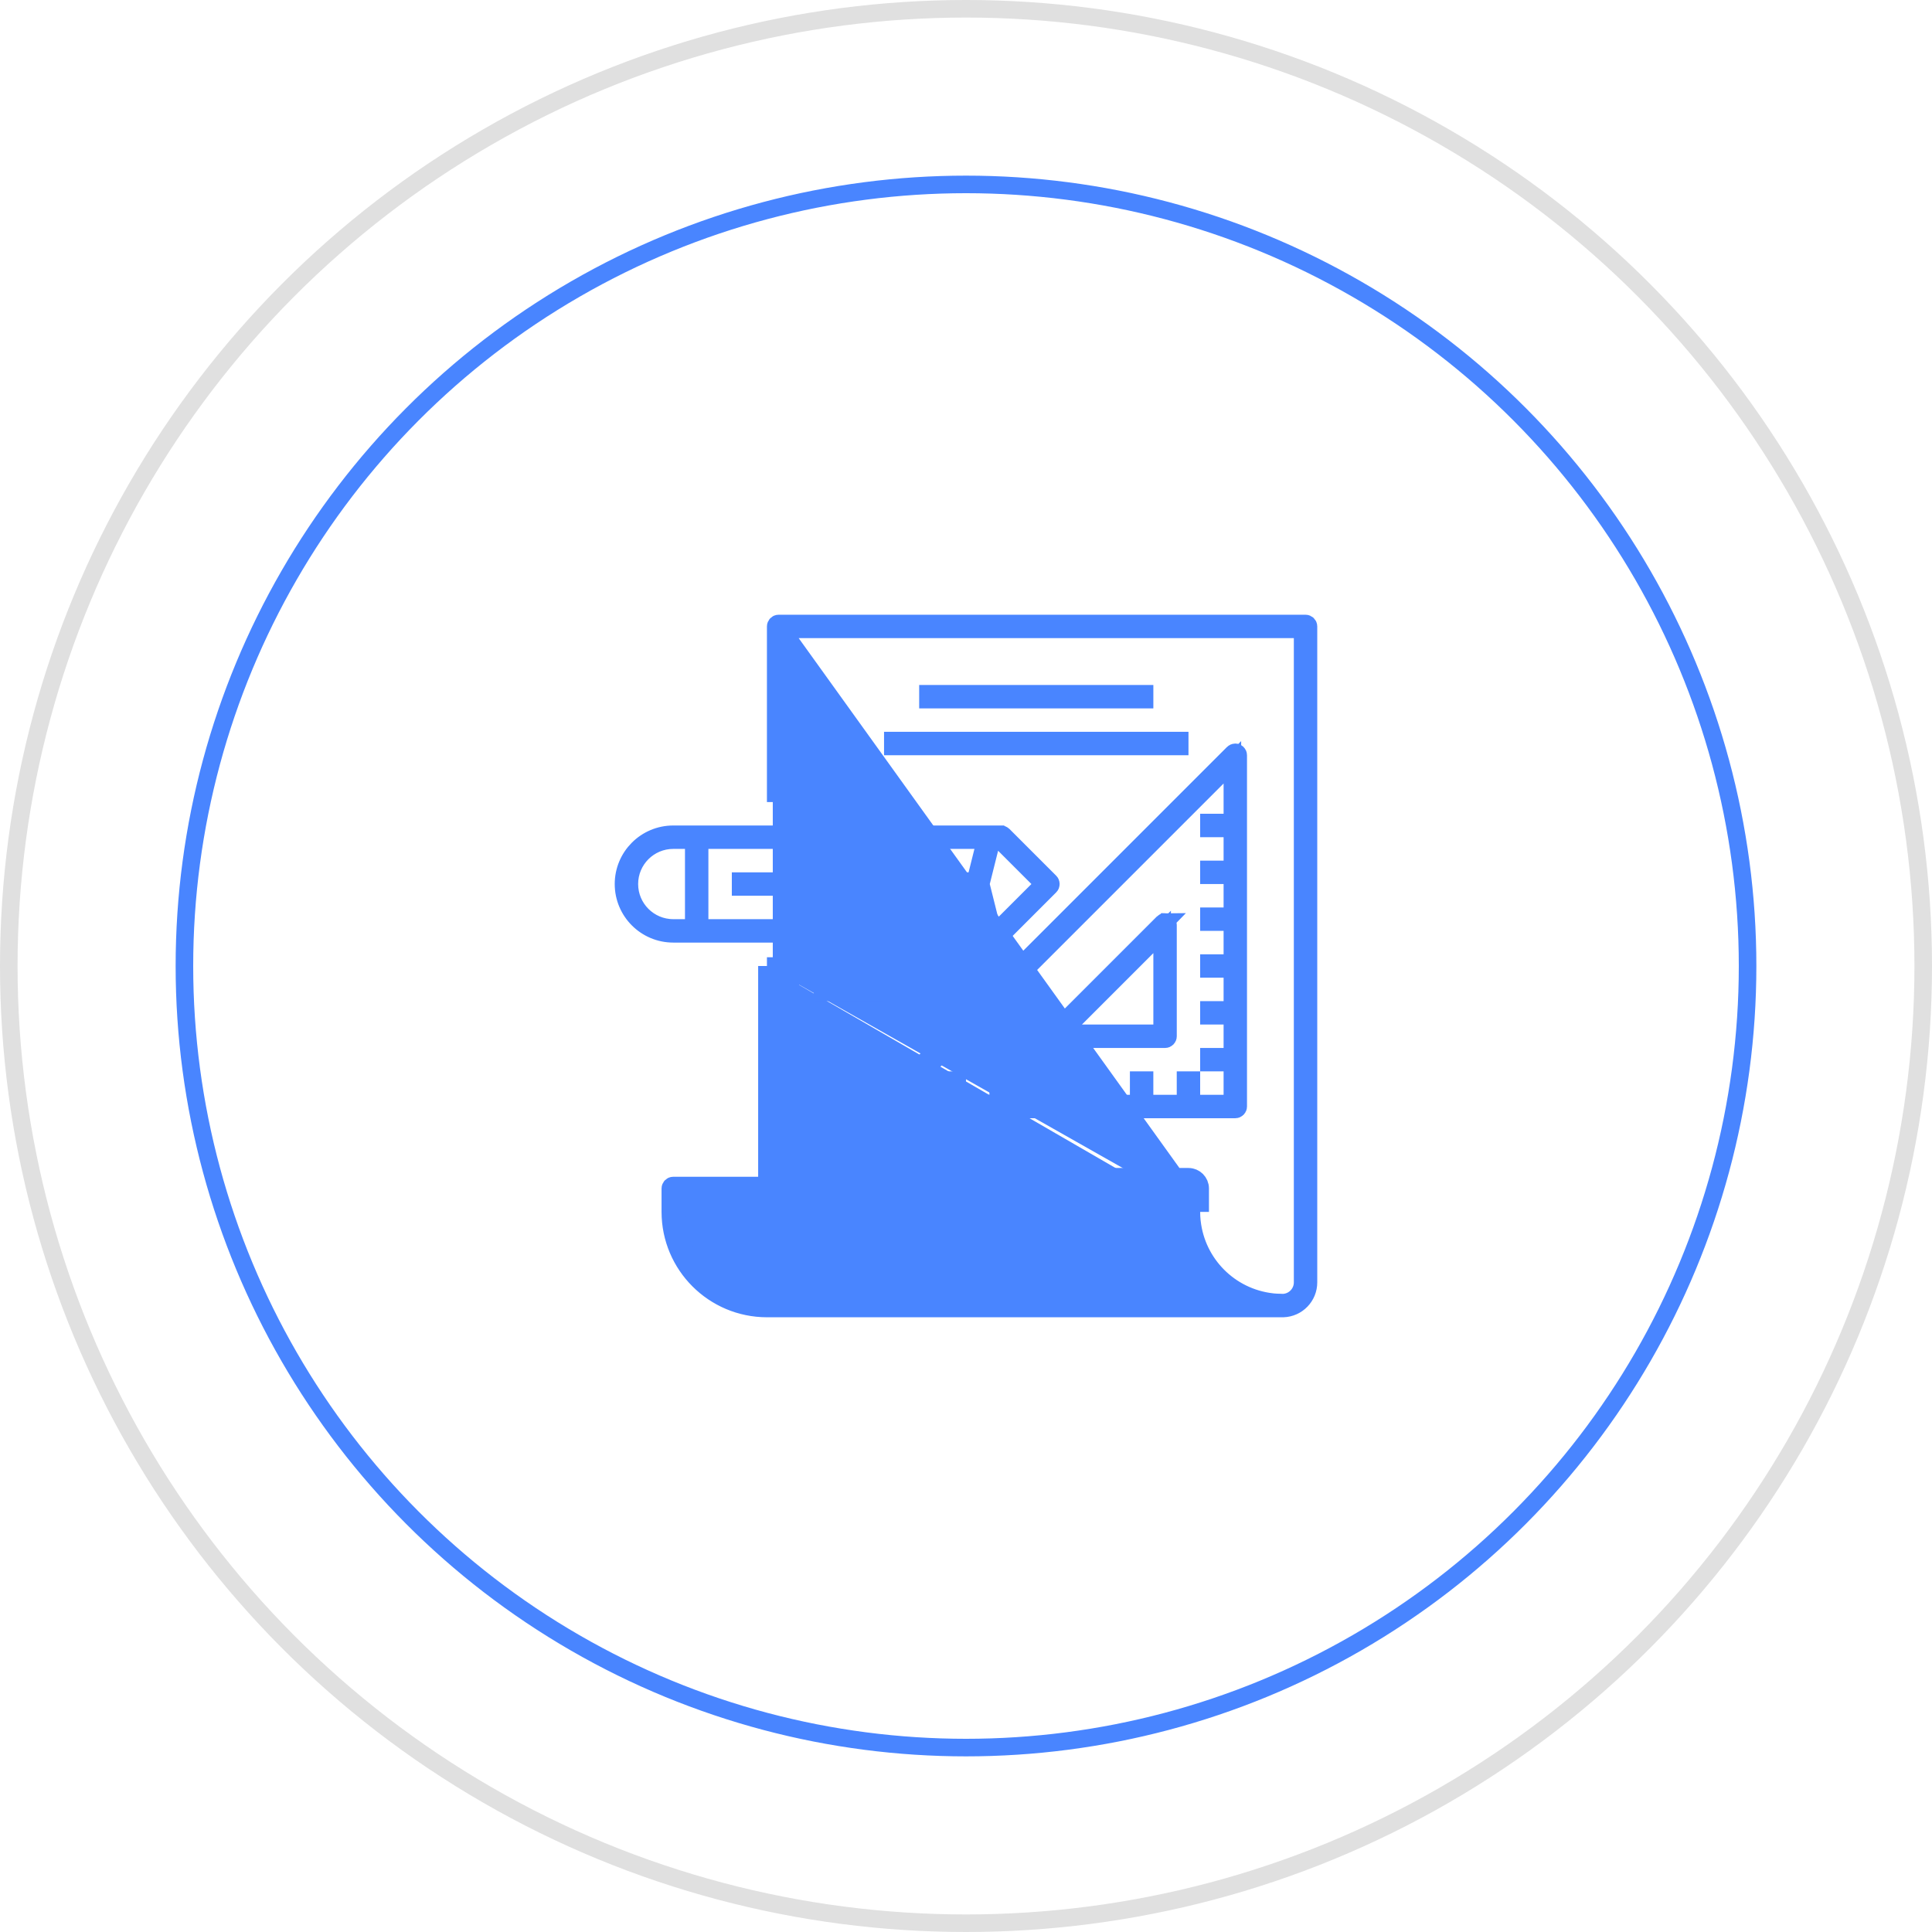 <svg width="110" height="110" viewBox="0 0 110 110" fill="none" xmlns="http://www.w3.org/2000/svg">
<circle cx="55" cy="55" r="54.5" stroke="#E0E0E0"/>
<circle cx="55" cy="55" r="44.5" stroke="#4985FF"/>
<g clip-path="url(#clip0_86072_2)">
<path d="M44.499 35.833H44.999H73.666H74.166V36.333V72.996C74.174 73.612 73.699 74.126 73.084 74.166L73.068 74.167H73.052C73.002 74.167 72.871 74.16 72.868 74.16L72.866 74.16L72.84 74.16C72.74 74.157 72.621 74.154 72.502 74.142C72.481 74.142 72.451 74.139 72.414 74.132C70.022 73.857 68.135 71.966 67.865 69.571C67.864 69.564 67.863 69.556 67.862 69.547L67.86 69.537L67.859 69.527C67.841 69.352 67.832 69.176 67.833 68.999M44.499 35.833L68.333 69M44.499 35.833V36.333V45.167M44.499 35.833V45.167M67.833 68.999L68.333 69M67.833 68.999V69H68.333M67.833 68.999V67.667C67.833 67.575 67.758 67.5 67.666 67.5H44.999H44.499V67V55.5M68.333 69V67.667C68.333 67.298 68.034 67 67.666 67H45.499H44.999V66.5V55.5H44.499M44.499 55.5H44.166M44.499 55.5V55M44.499 55H44.166V55.5M44.499 55L43.666 67V66.5V55.5H44.166M44.499 55V45.167M44.166 55.5V67V67.5H43.666H38.333C38.241 67.5 38.166 67.575 38.166 67.667V69C38.169 72.036 40.63 74.497 43.667 74.5H73.059C73.865 74.476 74.505 73.811 74.499 73.004L74.499 73L74.499 35.667C74.499 35.575 74.425 35.5 74.333 35.5H44.333C44.241 35.5 44.166 35.575 44.166 35.667V45.167H44.499M67.87 69.593C67.87 69.594 67.87 69.593 67.87 69.592L67.87 69.593ZM43.665 74.167H43.666L69.227 74.169L70.644 74.169L69.541 73.279C69.401 73.166 69.265 73.044 69.133 72.914C68.983 72.764 68.842 72.607 68.71 72.441L68.694 72.419L68.689 72.413L68.685 72.408C68.573 72.266 68.467 72.118 68.37 71.966C68.36 71.949 68.343 71.919 68.327 71.893L68.326 71.892C68.235 71.747 68.152 71.597 68.075 71.444L68.072 71.437L68.069 71.43C68.062 71.419 68.061 71.415 68.058 71.408C68.054 71.399 68.048 71.386 68.031 71.352C67.962 71.205 67.9 71.059 67.845 70.91L67.844 70.908C67.829 70.866 67.814 70.826 67.801 70.787C67.753 70.646 67.71 70.501 67.673 70.352C67.666 70.326 67.661 70.305 67.656 70.287C67.647 70.255 67.641 70.232 67.635 70.203L67.635 70.2C67.603 70.06 67.579 69.914 67.558 69.762L67.558 69.76C67.55 69.708 67.546 69.683 67.543 69.665C67.54 69.646 67.537 69.634 67.535 69.606L67.534 69.602C67.512 69.402 67.5 69.201 67.499 68.999V68.333V67.833H66.999H38.999H38.499V68.333L38.499 69L38.499 69.001C38.503 71.852 40.814 74.163 43.665 74.167ZM67.037 69.658C67.041 69.694 67.047 69.728 67.052 69.763C67.056 69.785 67.059 69.807 67.063 69.829C67.085 69.991 67.111 70.151 67.147 70.309C67.155 70.348 67.165 70.386 67.175 70.425L67.037 69.658Z" fill="#4985FF" stroke="#4985FF"/>
<path d="M57.181 48.084L56.598 47.5H57C57.044 47.5 57.086 47.517 57.118 47.549L59.784 50.215C59.784 50.215 59.784 50.215 59.784 50.215C59.849 50.281 59.849 50.386 59.784 50.451C59.784 50.451 59.784 50.451 59.784 50.451L57.118 53.118C57.086 53.149 57.044 53.167 57 53.167H56.598L57.181 52.583L59.078 50.687L59.431 50.333L59.078 49.98L57.181 48.084ZM38.333 47.5H56.547L56.343 48.316L55.869 50.212L55.839 50.333L55.869 50.455L56.343 52.351L56.547 53.167H38.333C36.769 53.167 35.5 51.898 35.5 50.333C35.5 48.769 36.769 47.5 38.333 47.5ZM40.333 47.833H39.833V48.333V52.333V52.833H40.333H55.48H56.12L55.965 52.212L55.632 50.879L55.537 50.5H55.147H42.167V50.167H55.147H55.537L55.632 49.788L55.965 48.455L56.12 47.833H55.48H40.333ZM39.5 48.333V47.833H39H38.333C36.953 47.833 35.833 48.953 35.833 50.333C35.833 51.714 36.953 52.833 38.333 52.833H39H39.5V52.333V48.333Z" fill="#4985FF" stroke="#4985FF"/>
<path d="M70.332 42.834L70.332 42.834C70.424 42.834 70.499 42.908 70.499 43C70.499 43 70.499 43 70.499 43V63C70.499 63.092 70.424 63.167 70.332 63.167H50.333C50.289 63.167 50.246 63.149 50.215 63.118C50.15 63.053 50.15 62.947 50.215 62.882C50.215 62.882 50.215 62.882 50.215 62.882L70.215 42.882C70.215 42.882 70.215 42.882 70.215 42.882C70.246 42.851 70.288 42.834 70.332 42.834ZM70.166 44.609V43.402L69.312 44.256L51.588 61.98L50.735 62.833H51.942H53.666H54.166V62.333V61.5H54.499V62.333V62.833H54.999H56.333H56.833V62.333V61.5H57.166V62.333V62.833H57.666H58.999H59.499V62.333V61.5H59.833V62.333V62.833H60.333H61.666H62.166V62.333V61.5H62.499V62.333V62.833H62.999H64.332H64.832V62.333V61.5H65.166V62.333V62.833H65.666H66.999H67.499V62.333V61.5H67.832V62.333V62.833H68.332H69.666H70.166V62.333V61V60.5H69.666H68.832V60.167H69.666H70.166V59.667V58.333V57.833H69.666H68.832V57.5H69.666H70.166V57V55.667V55.167H69.666H68.832V54.833H69.666H70.166V54.333V53V52.5H69.666H68.832V52.167H69.666H70.166V51.667V50.333V49.833H69.666H68.832V49.5H69.666H70.166V49V47.667V47.167H69.666H68.832V46.833H69.666H70.166V46.333V44.609Z" fill="#4985FF" stroke="#4985FF"/>
<path d="M66.334 52.49L66.334 52.49C66.29 52.49 66.248 52.508 66.216 52.539L59.873 58.882C59.873 58.882 59.873 58.882 59.873 58.882C59.808 58.947 59.808 59.053 59.873 59.118L66.334 52.49ZM66.334 52.49C66.426 52.49 66.501 52.565 66.501 52.657C66.501 52.657 66.501 52.657 66.501 52.657V59C66.501 59.092 66.426 59.167 66.334 59.167H59.991C59.947 59.167 59.904 59.149 59.873 59.118L66.334 52.49ZM66.167 54.267V53.06L65.314 53.913L61.247 57.98L60.394 58.833H61.601H65.667H66.167V58.333V54.267Z" fill="#4985FF" stroke="#4985FF"/>
<path d="M52.834 39.833V39.5H65.167V39.833H52.834Z" fill="#4985FF" stroke="#4985FF"/>
<path d="M50.834 42.5V42.166H67.167V42.5H50.834Z" fill="#4985FF" stroke="#4985FF"/>
<path d="M46.834 56.5V56.166H49.834V56.5H46.834Z" fill="#4985FF" stroke="#4985FF"/>
<path d="M46.834 59.167V58.834H48.501V59.167H46.834Z" fill="#4985FF" stroke="#4985FF"/>
</g>
<defs>
<clipPath id="clip0_86072_2">
<rect width="40" height="40" fill="white" transform="translate(35 35)"/>
</clipPath>
</defs>
</svg>
